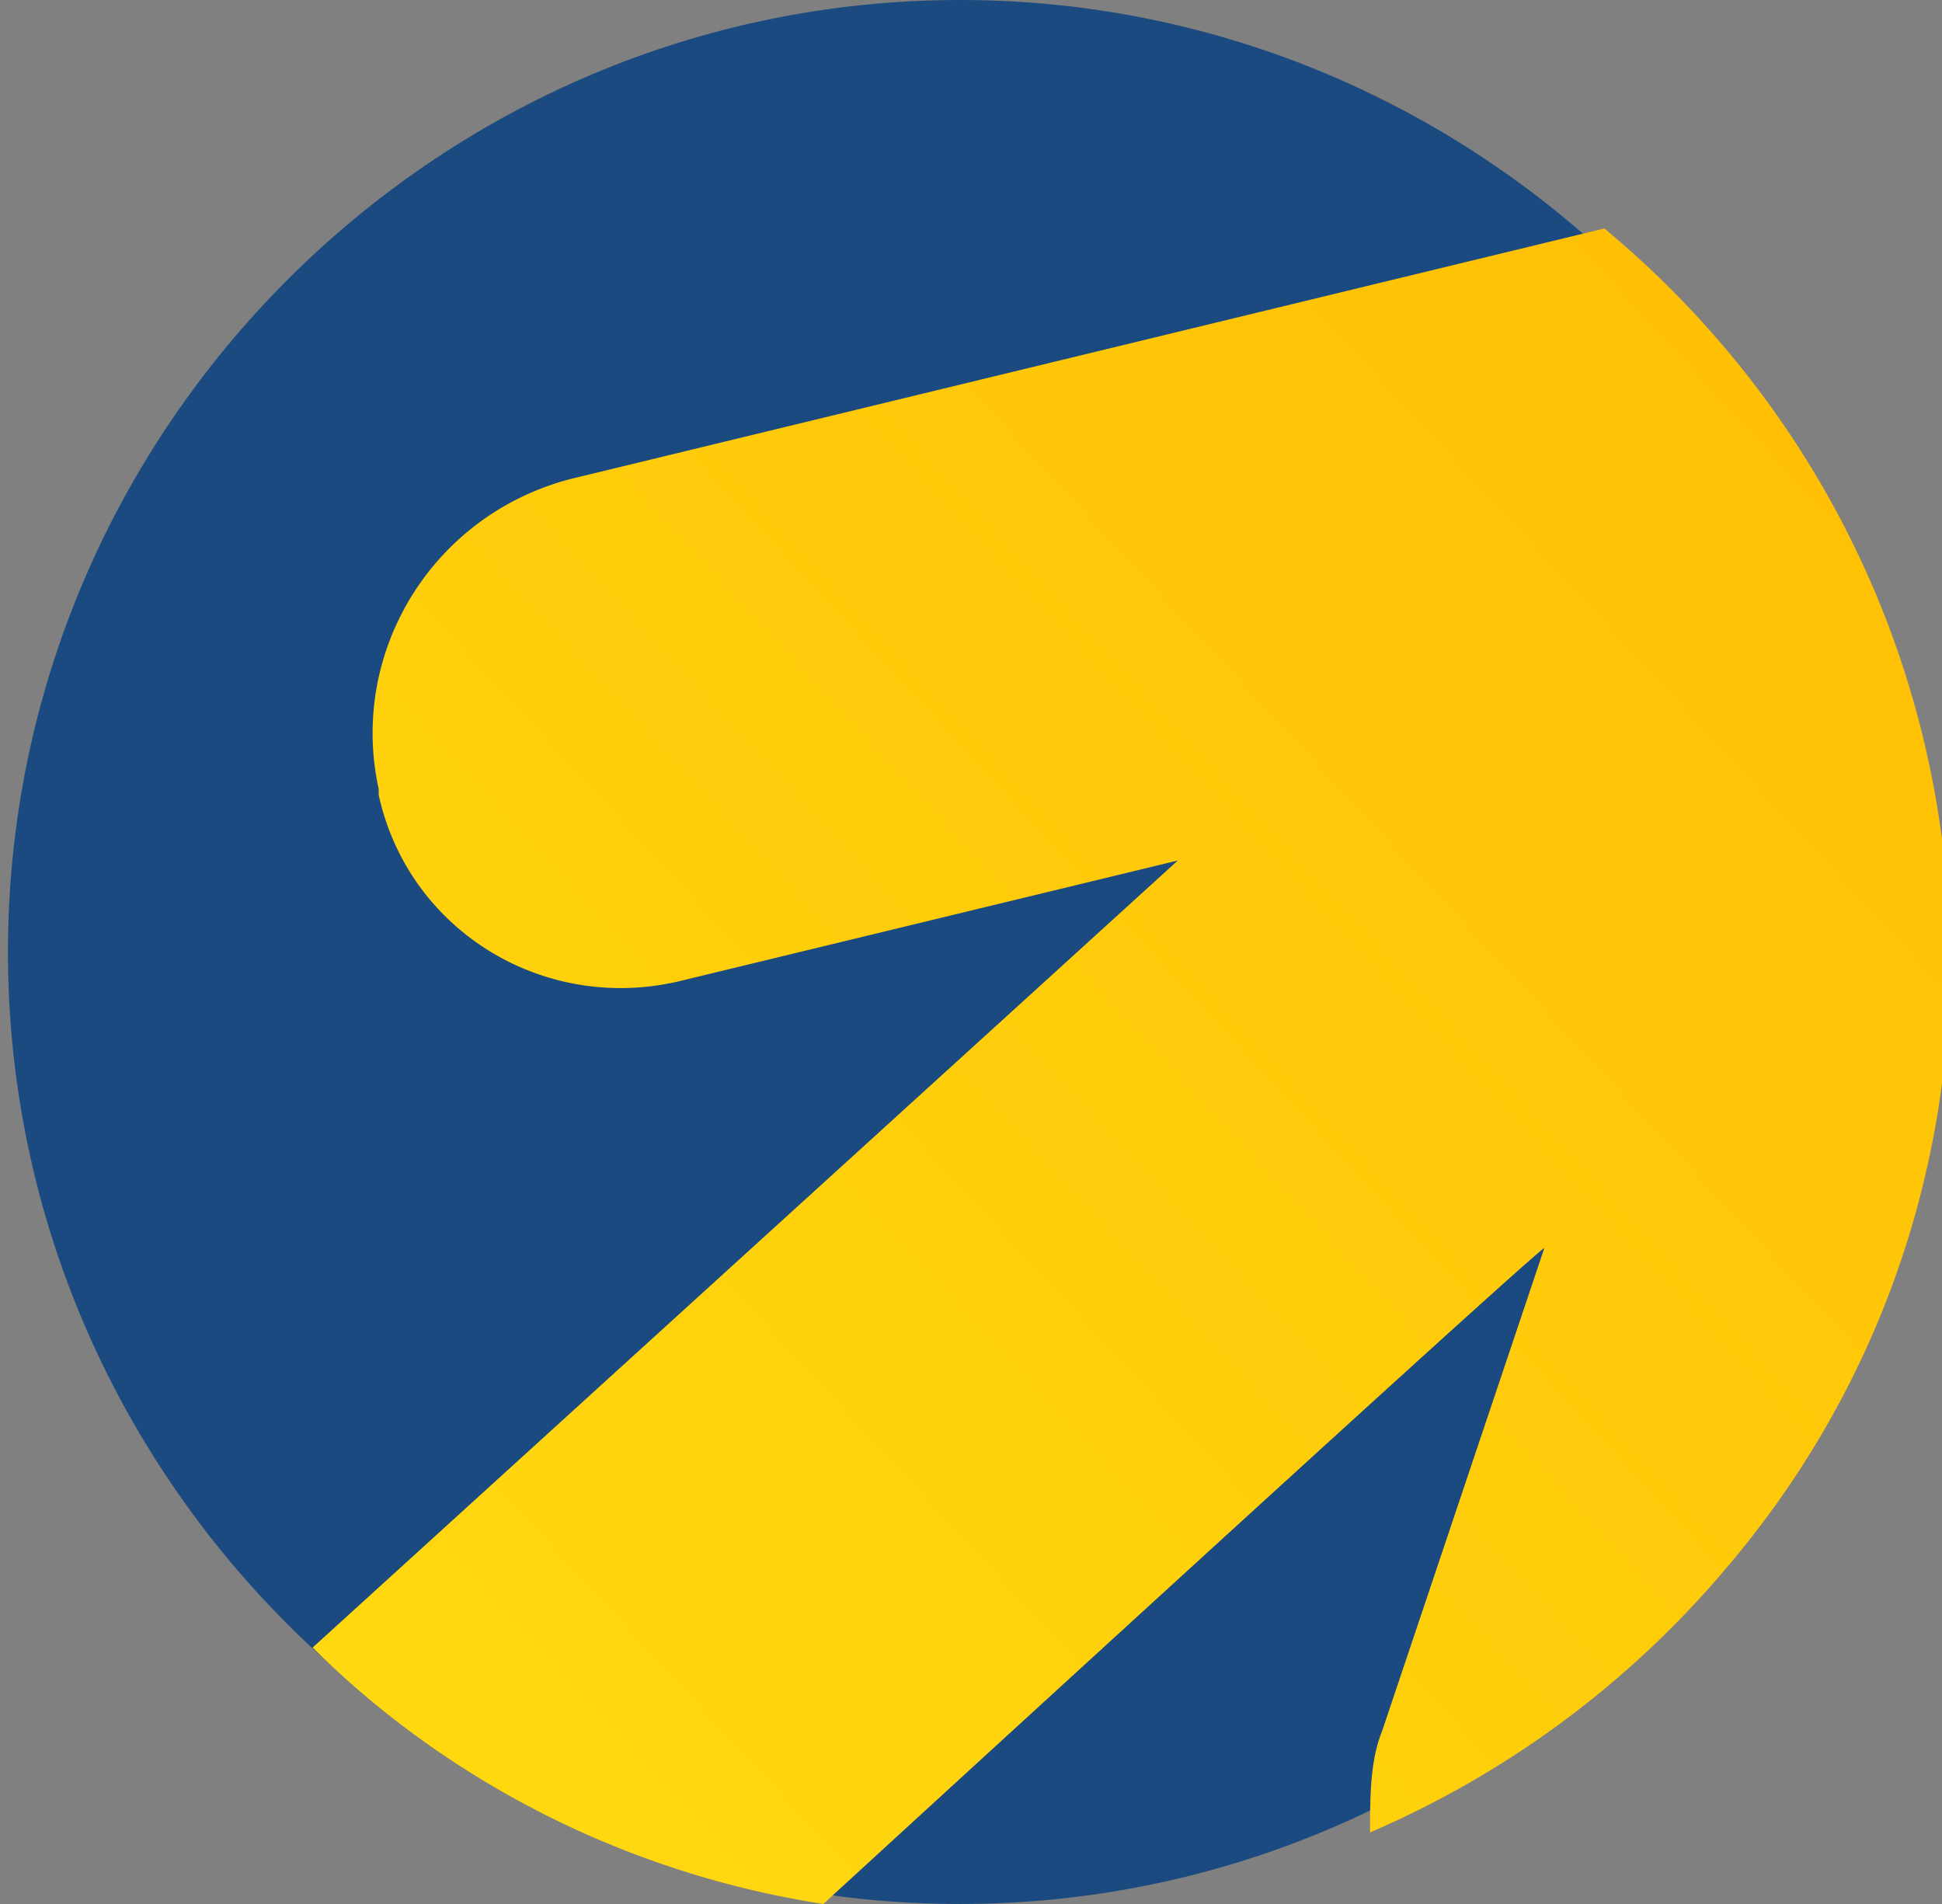 <svg width="51" height="50" fill="none" xmlns="http://www.w3.org/2000/svg"><rect width="100%" height="100%" fill="#808080" stroke="none"/><g clip-path="url(#a)"><g clip-path="url(#b)"><path d="M.209 25c0-13.75 11.25-25 25-25s25 11.25 25 25-11.25 25-25 25-25-11.25-25-25Z" fill="#1A4A7F"/><path fill-rule="evenodd" clip-rule="evenodd" d="M21.622 50c-5.05-.783-9.784-3.132-13.413-6.733l22.723-20.67-12.94 3.133c-3.629.939-7.258-1.253-8.047-4.855v-.156c-.79-3.602 1.42-7.203 5.05-8.143L42.134 6c10.73 8.925 12.15 24.74 3.156 35.231a25.318 25.318 0 0 1-9.31 6.89c0-.94 0-1.879.316-2.662l4.26-12.683C40.4 32.776 21.622 50 21.622 50Z" fill="url(#c)"/></g></g><defs><clipPath id="a"><path fill="#fff" d="M0 0h51v50H0z"/></clipPath><clipPath id="b"><path fill="#fff" transform="translate(.209)" d="M0 0h51v50H0z"/></clipPath><linearGradient id="c" x1="59.212" y1="-.081" x2="-26.612" y2="79.284" gradientUnits="userSpaceOnUse"><stop stop-color="#FFB800"/><stop offset="1" stop-color="#FFF11D"/></linearGradient></defs></svg>